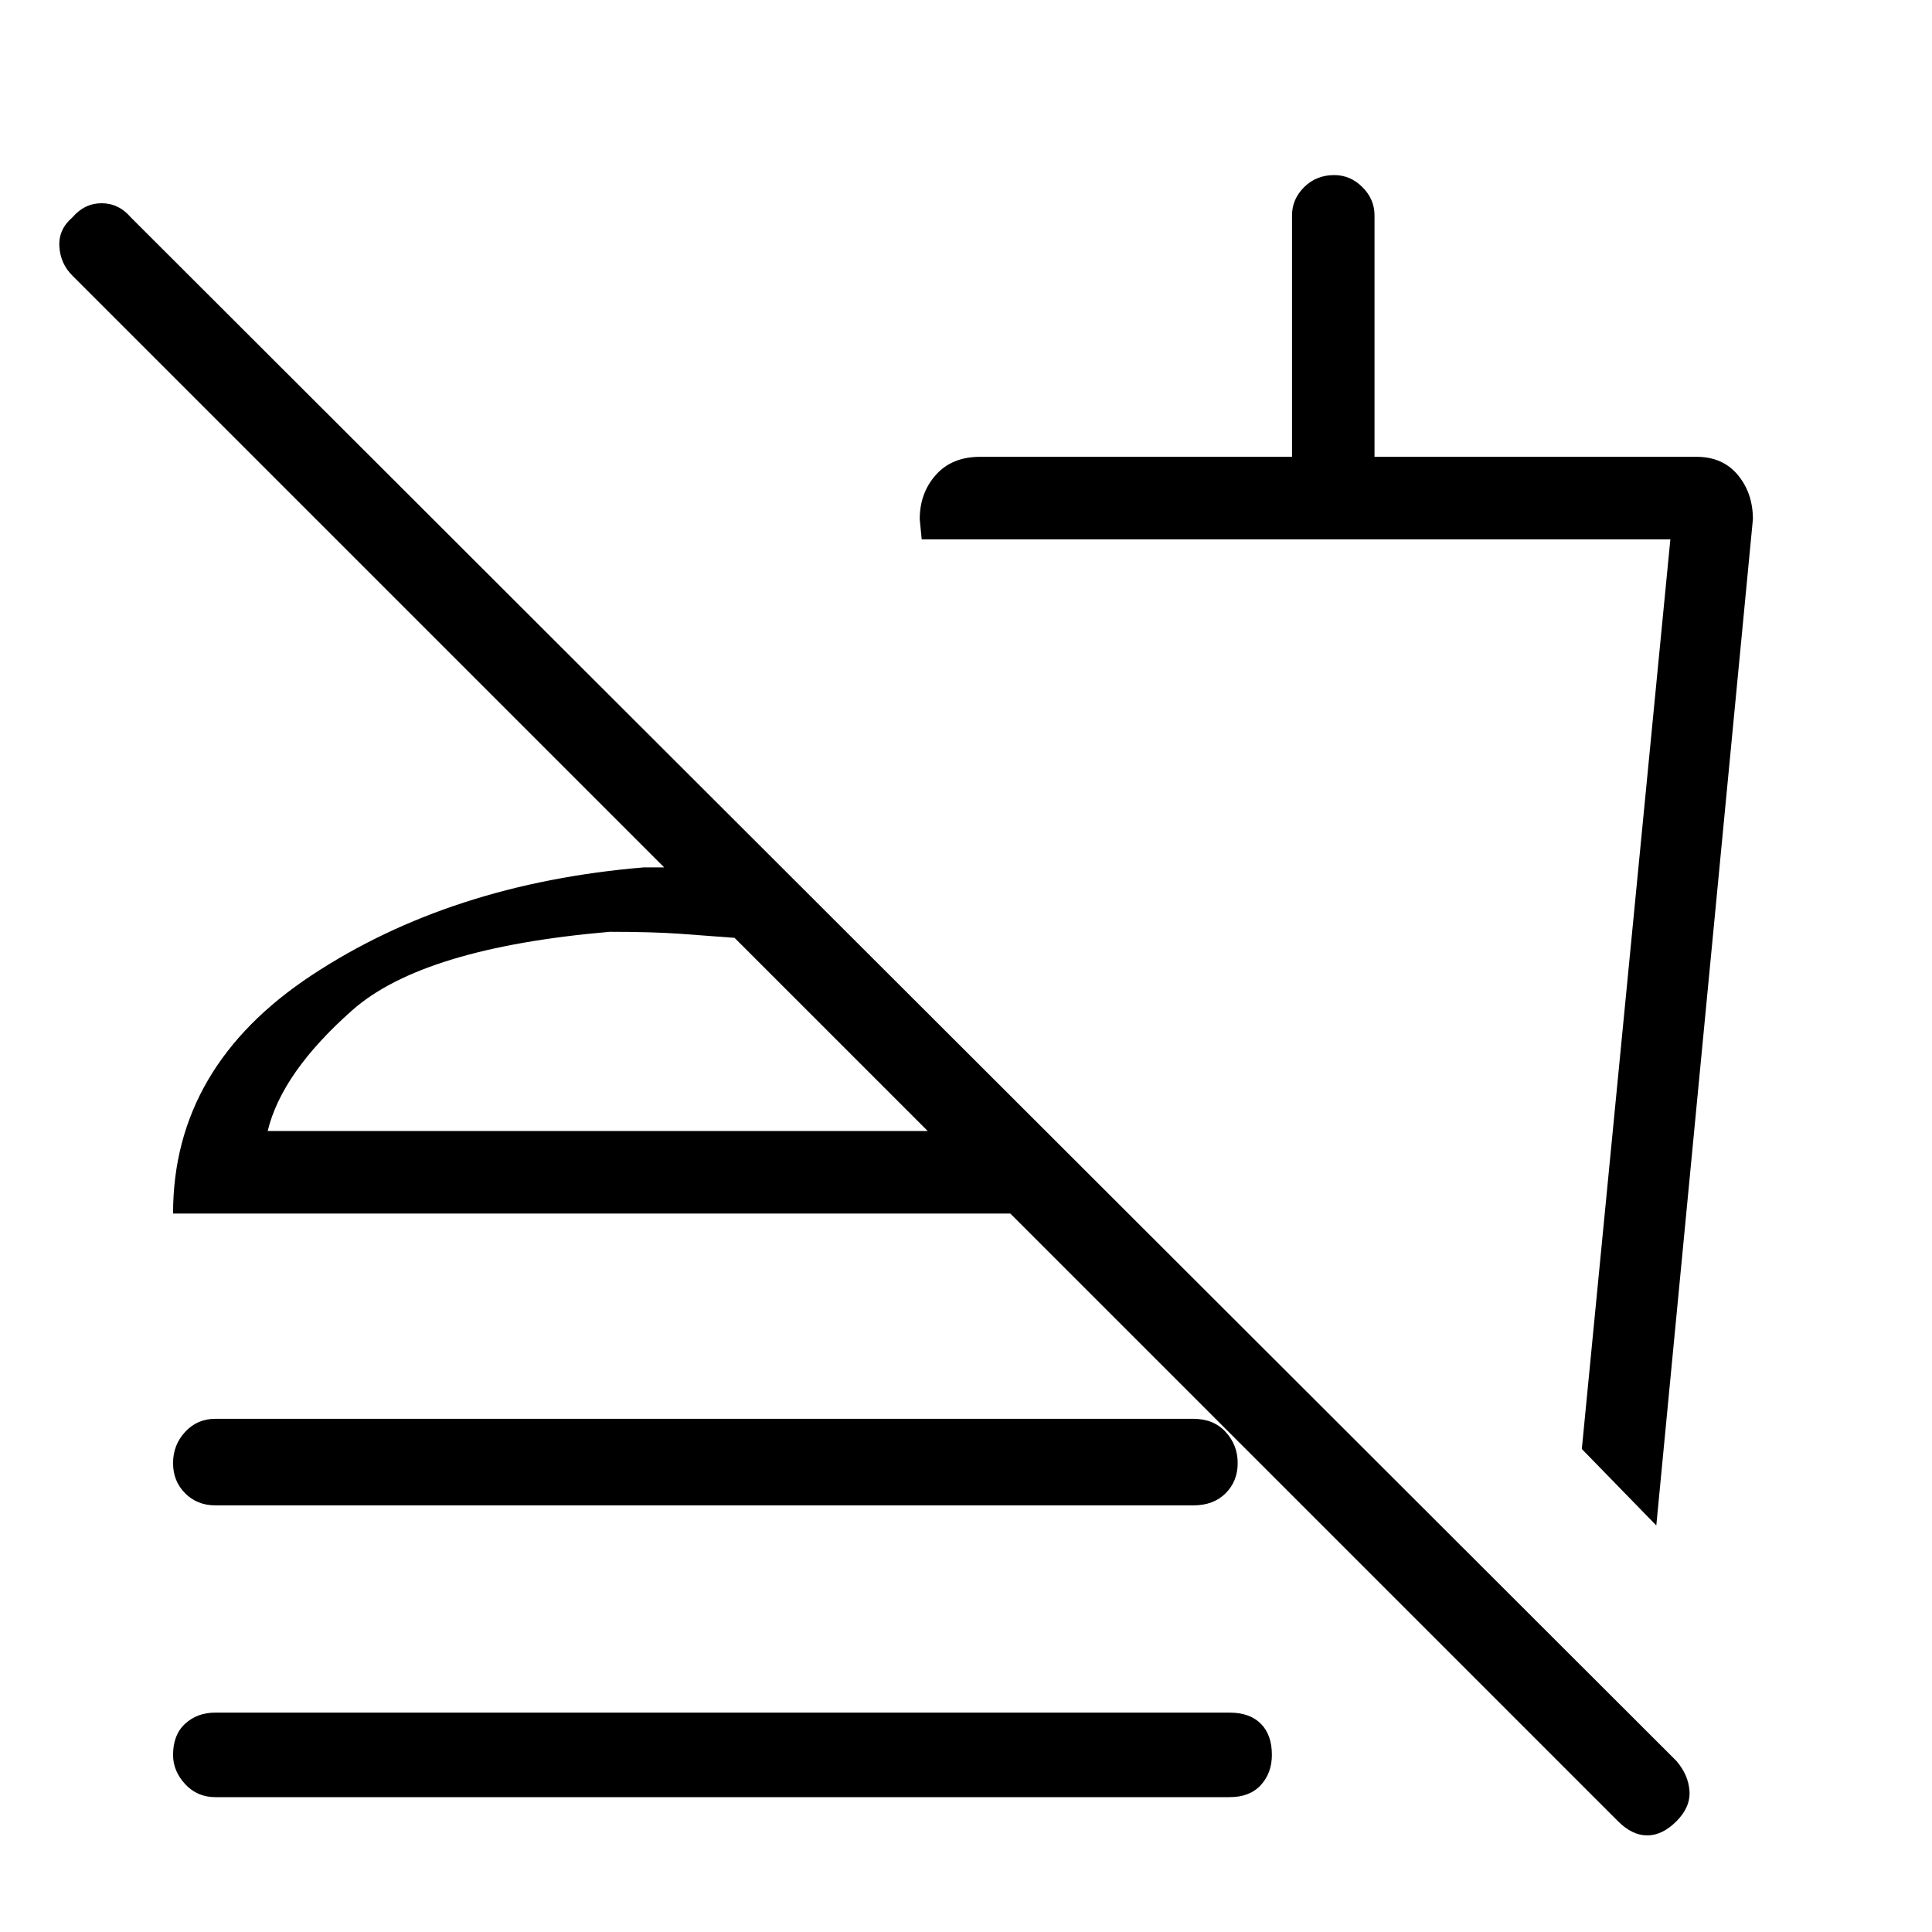 <svg xmlns="http://www.w3.org/2000/svg" height="40" width="40"><path d="M33.5 37.708 20.917 25.125H3.583Q3.583 22.083 6.458 20.188Q9.333 18.292 13.333 17.958H13.75L1.5 5.708Q1.25 5.458 1.229 5.104Q1.208 4.75 1.5 4.5Q1.75 4.208 2.104 4.208Q2.458 4.208 2.708 4.5L34.708 36.458Q34.958 36.75 34.979 37.083Q35 37.417 34.708 37.708Q34.417 38 34.104 38Q33.792 38 33.5 37.708ZM4.458 37.208Q4.083 37.208 3.833 36.938Q3.583 36.667 3.583 36.333Q3.583 35.917 3.833 35.688Q4.083 35.458 4.458 35.458H25.458Q25.875 35.458 26.104 35.688Q26.333 35.917 26.333 36.333Q26.333 36.708 26.104 36.958Q25.875 37.208 25.458 37.208ZM4.458 31.167Q4.083 31.167 3.833 30.917Q3.583 30.667 3.583 30.292Q3.583 29.917 3.833 29.646Q4.083 29.375 4.458 29.375H24.708Q25.125 29.375 25.375 29.646Q25.625 29.917 25.625 30.292Q25.625 30.667 25.375 30.917Q25.125 31.167 24.708 31.167ZM34.292 31.583 32.75 30 34.583 11.167H19.083L19.042 10.75Q19.042 10.208 19.375 9.833Q19.708 9.458 20.292 9.458H26.75V4.458Q26.75 4.125 27 3.875Q27.25 3.625 27.625 3.625Q27.958 3.625 28.208 3.875Q28.458 4.125 28.458 4.458V9.458H35.125Q35.667 9.458 35.979 9.833Q36.292 10.208 36.292 10.75ZM26.292 23.542ZM5.542 23.417H19.208L15.208 19.417Q14.667 19.375 14.083 19.333Q13.5 19.292 12.625 19.292Q8.75 19.625 7.292 20.917Q5.833 22.208 5.542 23.417ZM19.208 23.417Q19.208 23.417 19.208 23.417Q19.208 23.417 19.208 23.417Q19.208 23.417 19.208 23.417Q19.208 23.417 19.208 23.417Z"/></svg>